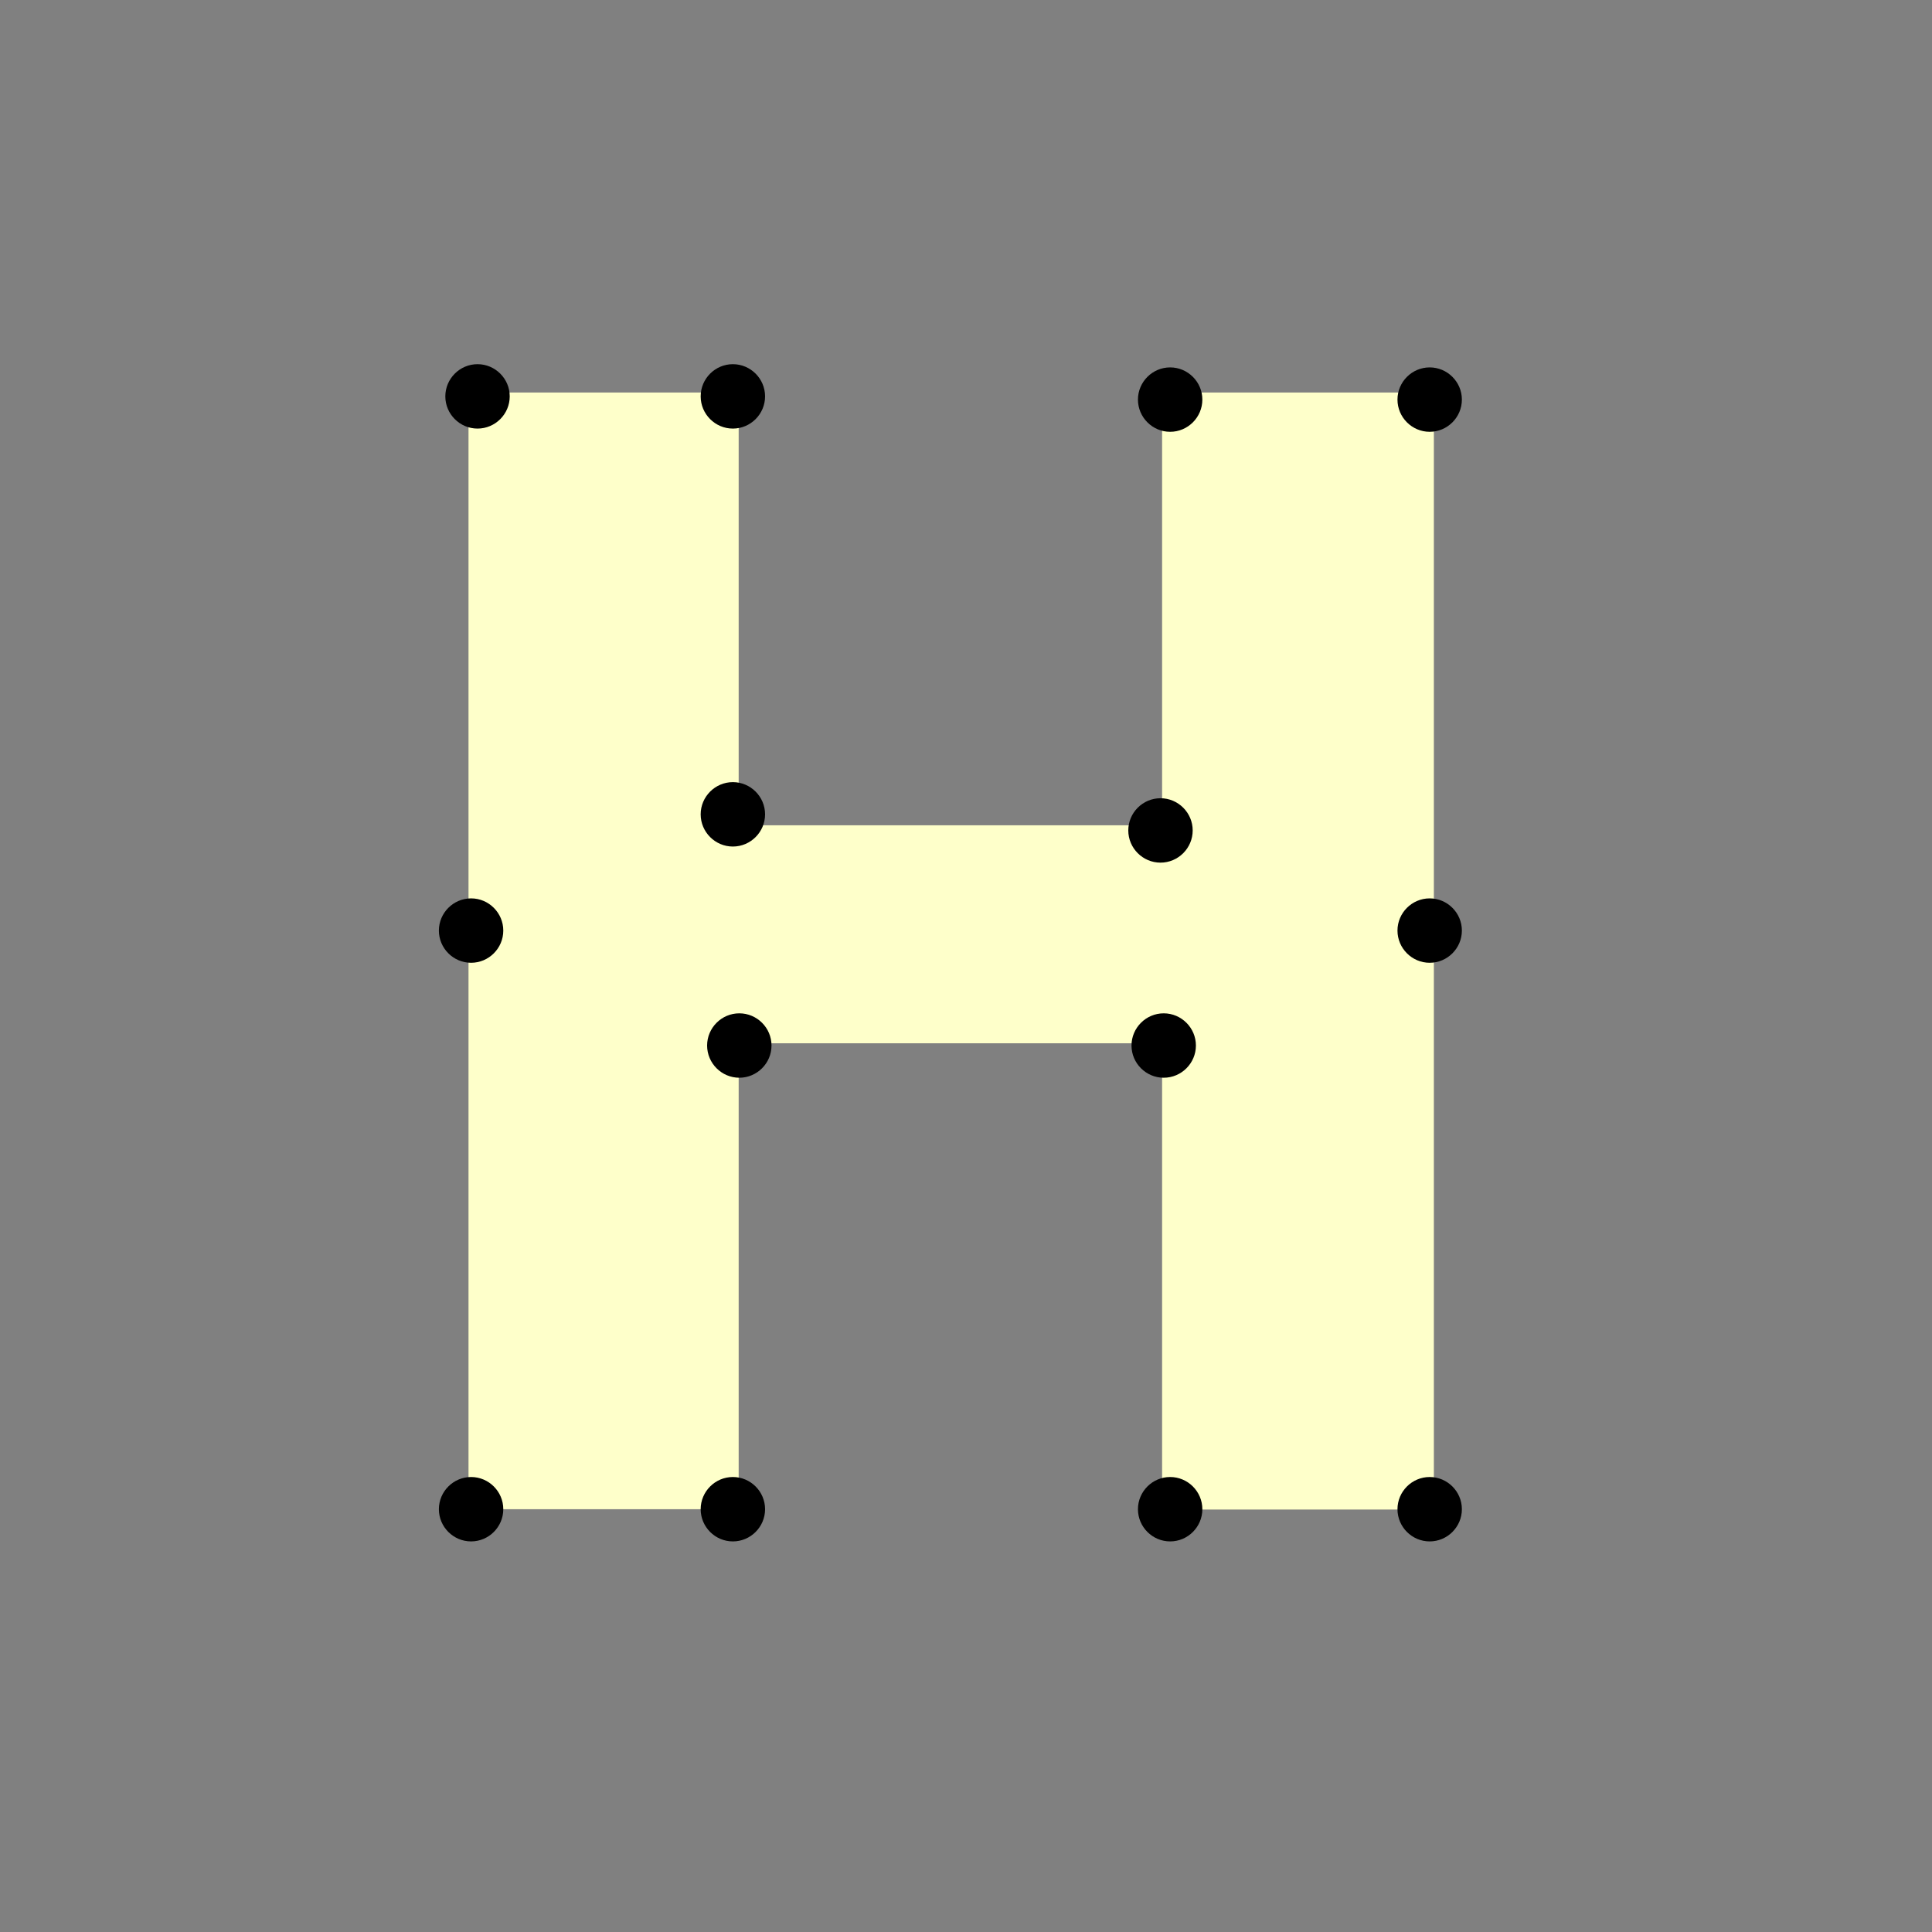 <?xml version="1.0" encoding="utf-8"?>
<!-- Generator: Adobe Illustrator 21.0.0, SVG Export Plug-In . SVG Version: 6.00 Build 0)  -->
<svg version="1.1" id="Camada_1" xmlns="http://www.w3.org/2000/svg" xmlns:xlink="http://www.w3.org/1999/xlink" x="0px" y="0px"
	 viewBox="0 0 600 600" style="enable-background:new 0 0 600 600;" xml:space="preserve">
<rect x="0" y="0" width="600" height="600" fill="#808080" stroke="none"/>
<style type="text/css">
	.st0{fill:#FEFFCA;}
</style>
<g>
	<path class="st0" d="M445.3,121.9v346.9h-84.4V324H229.4v144.7h-83.9V121.9h83.9v134.4h131.5V121.9H445.3z"/>
</g>
<g>
	<path d="M148.3,133.1c-5.5,0-10-4.5-10-10s4.5-10,10-10s10,4.5,10,10S153.8,133.1,148.3,133.1z M148.3,123.1L148.3,123.1
		L148.3,123.1z"/>
</g>
<g>
	<path d="M227.6,133.1c-5.5,0-10-4.5-10-10s4.5-10,10-10s10,4.5,10,10S233.1,133.1,227.6,133.1z M227.6,123.1L227.6,123.1
		L227.6,123.1z"/>
</g>
<g>
	<path d="M227.6,262.9c-5.5,0-10-4.5-10-10s4.5-10,10-10s10,4.5,10,10S233.1,262.9,227.6,262.9z M227.6,252.9L227.6,252.9
		L227.6,252.9z"/>
</g>
<g>
	<path d="M360.4,267.9c-5.5,0-10-4.5-10-10s4.5-10,10-10s10,4.5,10,10S365.9,267.9,360.4,267.9z M360.4,257.9L360.4,257.9
		L360.4,257.9z"/>
</g>
<g>
	<path d="M363.4,134.1c-5.5,0-10-4.5-10-10s4.5-10,10-10s10,4.5,10,10S368.9,134.1,363.4,134.1z M363.4,124.1L363.4,124.1
		L363.4,124.1z"/>
</g>
<g>
	<path d="M444,134.1c-5.5,0-10-4.5-10-10s4.5-10,10-10s10,4.5,10,10S449.5,134.1,444,134.1z M444,124.1L444,124.1L444,124.1z"/>
</g>
<g>
	<path d="M444,299c-5.5,0-10-4.5-10-10s4.5-10,10-10s10,4.5,10,10S449.5,299,444,299z M444,289L444,289L444,289z"/>
</g>
<g>
	<path d="M444,478.7c-5.5,0-10-4.5-10-10s4.5-10,10-10s10,4.5,10,10S449.5,478.7,444,478.7z M444,468.7L444,468.7L444,468.7z"/>
</g>
<g>
	<path d="M363.4,478.7c-5.5,0-10-4.5-10-10s4.5-10,10-10s10,4.5,10,10S368.9,478.7,363.4,478.7z M363.4,468.7L363.4,468.7
		L363.4,468.7z"/>
</g>
<g>
	<path d="M361.4,334.7c-5.5,0-10-4.5-10-10s4.5-10,10-10s10,4.5,10,10S366.9,334.7,361.4,334.7z M361.4,324.7L361.4,324.7
		L361.4,324.7z"/>
</g>
<g>
	<path d="M229.6,334.7c-5.5,0-10-4.5-10-10s4.5-10,10-10s10,4.5,10,10S235.1,334.7,229.6,334.7z M229.6,324.7L229.6,324.7
		L229.6,324.7z"/>
</g>
<g>
	<path d="M227.6,478.7c-5.5,0-10-4.5-10-10s4.5-10,10-10s10,4.5,10,10S233.1,478.7,227.6,478.7z M227.6,468.7L227.6,468.7
		L227.6,468.7z"/>
</g>
<g>
	<path d="M146.3,478.7c-5.5,0-10-4.5-10-10s4.5-10,10-10s10,4.5,10,10S151.8,478.7,146.3,478.7z M146.3,468.7L146.3,468.7
		L146.3,468.7z"/>
</g>
<g>
	<path d="M146.3,299c-5.5,0-10-4.5-10-10s4.5-10,10-10s10,4.5,10,10S151.8,299,146.3,299z M146.3,289L146.3,289L146.3,289z"/>
</g>
</svg>

